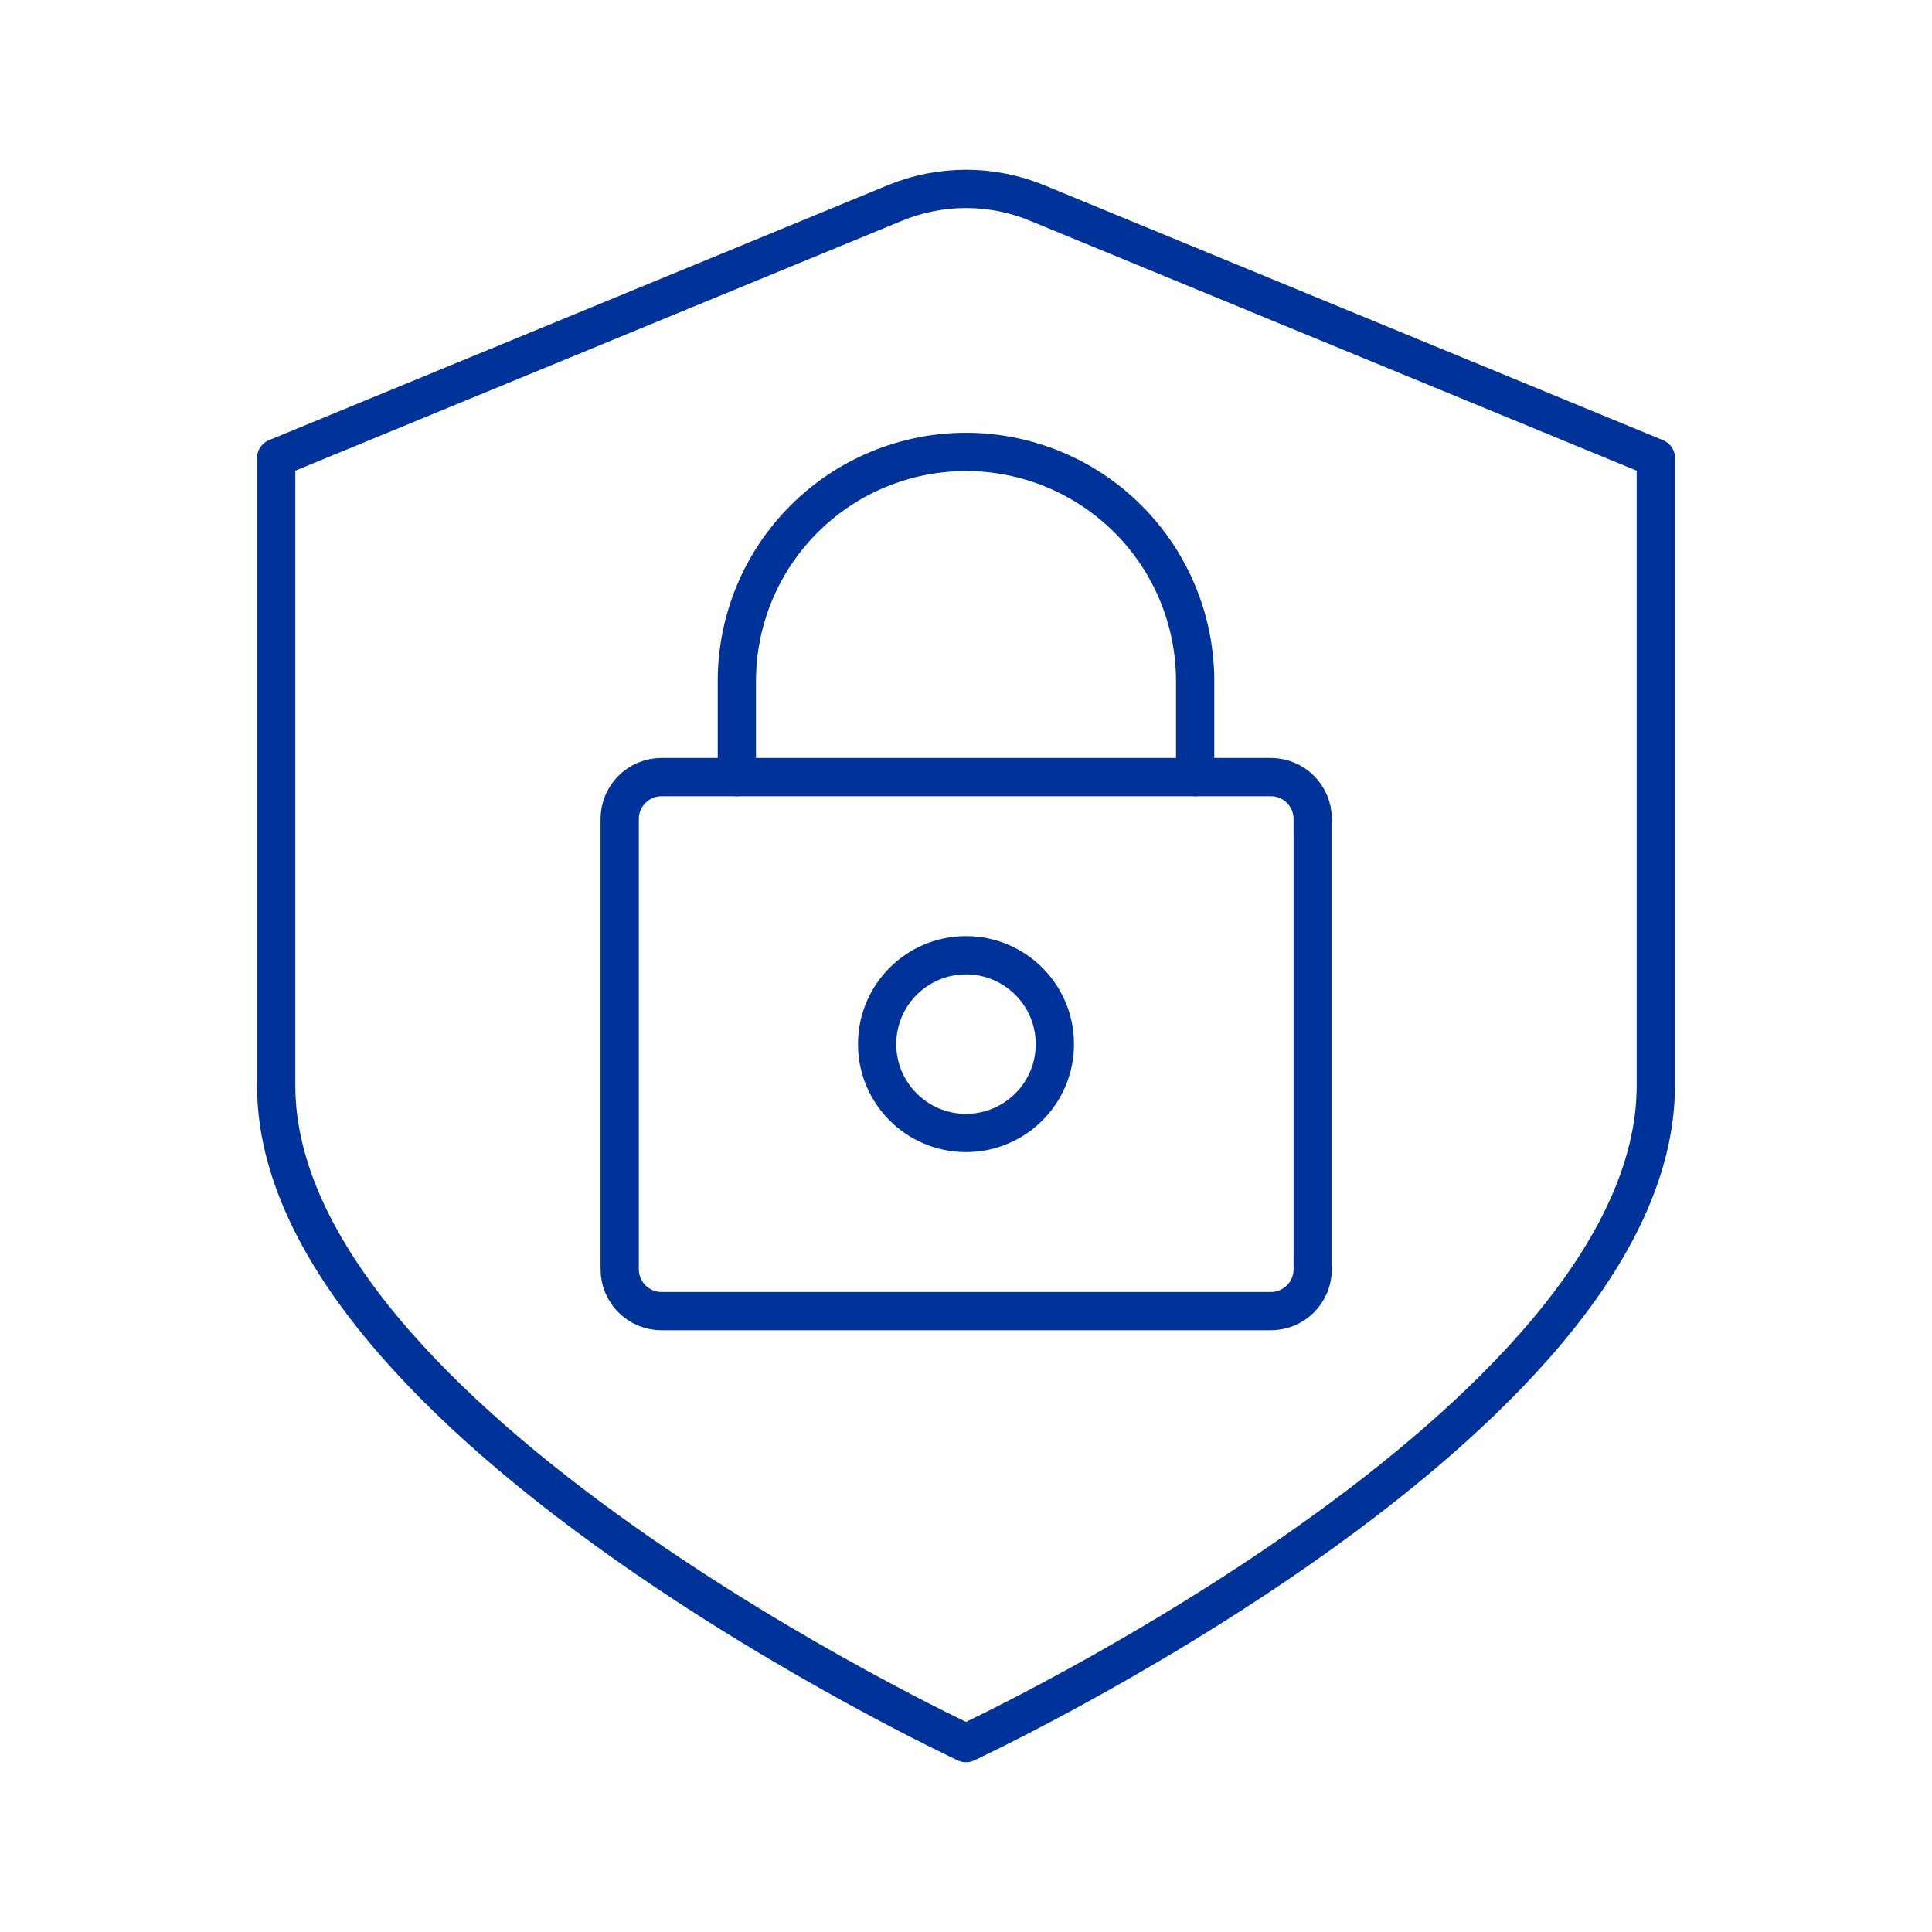 <svg width="101" height="101" viewBox="0 0 101 101" fill="none" xmlns="http://www.w3.org/2000/svg">
<path d="M46.75 10.625L14.438 23.938V56.75C14.438 74.333 50.5 91.125 50.5 91.125C50.5 91.125 86.562 74.333 86.562 56.75V23.938L54.25 10.625C53.062 10.13 51.787 9.875 50.5 9.875C49.213 9.875 47.938 10.13 46.75 10.625V10.625Z" stroke="#003399" stroke-width="2" stroke-linecap="round" stroke-linejoin="round"/>
<path d="M66.438 40.625H34.584C33.375 40.625 32.396 41.604 32.396 42.812V66.354C32.396 67.562 33.375 68.542 34.584 68.542H66.438C67.646 68.542 68.625 67.562 68.625 66.354V42.812C68.625 41.604 67.646 40.625 66.438 40.625Z" stroke="#003399" stroke-width="2" stroke-linecap="round" stroke-linejoin="round"/>
<path d="M38.521 40.625V35.604C38.521 32.427 39.783 29.38 42.03 27.134C44.276 24.887 47.323 23.625 50.5 23.625C53.677 23.625 56.724 24.887 58.971 27.134C61.217 29.38 62.479 32.427 62.479 35.604V40.625" stroke="#003399" stroke-width="2" stroke-linecap="round" stroke-linejoin="round"/>
<path d="M50.5 59.229C53.066 59.229 55.146 57.149 55.146 54.583C55.146 52.017 53.066 49.938 50.5 49.938C47.934 49.938 45.854 52.017 45.854 54.583C45.854 57.149 47.934 59.229 50.5 59.229Z" stroke="#003399" stroke-width="2" stroke-linecap="round" stroke-linejoin="round"/>
</svg>
